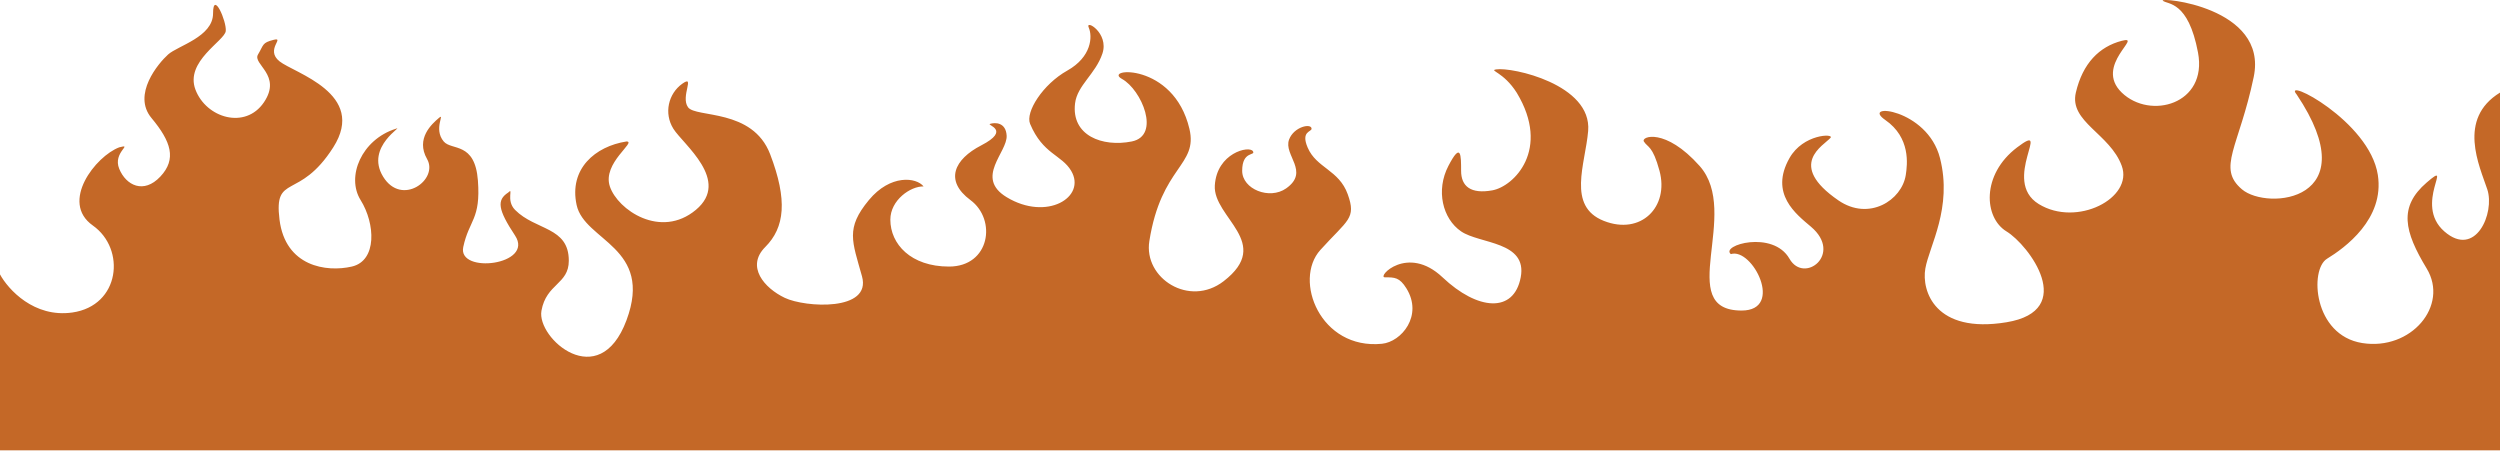 <svg width="1279" height="231" viewBox="0 0 1279 231" fill="none" xmlns="http://www.w3.org/2000/svg">
<path d="M0 140.376V230.376H1279V47.376C1257 60.876 1268.5 84.876 1272.5 96.876C1276.5 108.876 1266.5 132.376 1250.5 118.376C1234.5 104.376 1256 80.876 1241.5 93.376C1227 105.876 1230 118.376 1241.5 137.376C1253 156.376 1233.5 179.5 1208.5 175.5C1183.5 171.5 1181.5 137.876 1190.5 132.376C1199.5 126.876 1220 112.124 1216.5 89.5C1212.21 61.759 1167 38.876 1175 48.376C1211.5 102.876 1160 107.876 1147 96.876C1134 85.876 1145.5 75.376 1153 39.376C1160.5 3.376 1104 -1.624 1106.5 0.376C1109 2.376 1119.5 0.376 1124.5 26.876C1129.5 53.376 1100 61.376 1085.5 47.376C1071 33.376 1097 17.876 1085.5 20.876C1074 23.876 1065.5 32.376 1062 47.376C1058.5 62.376 1079.5 68.376 1085.5 84.876C1091.5 101.376 1062.5 116.376 1043 104.376C1023.5 92.376 1050.5 61.376 1032 75.376C1013.5 89.376 1015 111.376 1026.5 118.376C1038 125.376 1063 158.876 1026.5 164.876C990 170.876 983 148.876 985 137.376C987 125.876 999 106.376 992.5 80.876C986 55.376 951.5 52.376 964.5 61.376C977.5 70.376 975.838 84.052 975 89.5C973 102.5 956.127 113.266 940.5 102.5C913.863 84.15 933 74.5 936.5 70.5C938.476 68.242 922.5 68.5 915.5 80.876C905.157 99.163 918.875 109.53 926.5 116C943 130 923 145.5 915.5 132.376C907.014 117.527 880 125.5 885.5 130C896.5 126.5 913 158.876 891 158.876C856.258 158.876 891 109 869.5 84.876C851.944 65.178 839.427 69.822 841 72.376C842.924 75.5 845.487 74.376 849 87.376C854 105.876 839.5 120.5 820.5 113C801.5 105.5 811.081 83.941 812.5 67C814.5 43.124 773.5 34.252 765.5 35.5C761.5 36.124 769.2 36.7 776 47.5C793.5 76.5 774.5 95.376 763.5 97.376C752.5 99.376 747.5 95.376 747.5 87.376C747.5 79.376 747.5 72.376 741 84.876C734.5 97.376 738 111.876 747.5 118.376C757 124.876 781.5 123.376 778 141.876C774.5 160.376 756 158.876 738 141.876C720 124.876 704.228 141.876 708.5 141.876C713.5 141.876 716 141.876 719.5 147.5C728.166 161.425 717.001 174.884 707 175.876C675.5 179 661.5 143.376 675.5 127.876C689.5 112.376 694 111.876 689.5 99.376C685 86.876 673.5 86 669 75.5C665.4 67.1 671 67.5 671 65.876C671 62.876 661.985 64.75 659.5 71.376C656.5 79.376 670.261 87.721 658 96.376C649.5 102.376 635.5 96.81 635.5 87.376C635.5 76.956 642.5 79.876 641 77.376C639.181 74.344 622.51 78.218 621.5 94.876C620.5 111.376 651.534 124.178 626 143.876C608.5 157.376 585 142.376 588 123.376C594.079 84.876 613 84.876 608.5 65.876C600.393 31.648 564 34.876 574 40.376C584 45.876 594 69.376 579 72.376C564 75.376 548 69.376 550 52.876C551.121 43.629 560.5 37.876 564 27.376C567.5 16.876 555 9.627 557 14.127C559 18.627 558.5 29.127 546 36.127C533.5 43.127 524.479 57.364 527 63.376C533.5 78.876 543.13 79.158 548 87.376C556 100.876 535.5 113.3 515 100.876C498.5 90.876 515.5 77.876 515 69.376C514.6 62.576 509.167 62.543 506.5 63.376C504.5 64.001 517.5 66.376 502 74.376C488.219 81.489 483 92.376 496.5 102.376C510 112.376 506.5 136.376 485.5 136.376C466 136.376 455.5 124.876 455.5 112.376C455.5 102.376 465.833 95.21 472.5 95.376C468.833 90.71 455.537 89.04 444.5 102.376C432.5 116.876 436 123.376 441 141.376C446 159.376 412 157.376 401.5 152.376C391 147.376 381.5 136.376 391.5 126.376C401.5 116.376 403 102.376 394 78.876C385 55.376 356 60.376 352 54.876C348 49.376 356 37.876 349 42.876C342 47.876 339.5 57.876 344.5 65.876C349.5 73.876 374 92.376 356 107.376C338 122.376 316 107.376 312 95.376C308 83.376 326 72.376 320.5 72.376C304.5 74.876 291 86.376 295 104.876C299 123.376 334.5 126.376 320.5 163.876C306.5 201.376 274.5 173 277 159C279.5 145 291 145.5 291 133.376C291 115.912 274 118 263.5 107.376C258.605 102.423 263 95.5 260 98.5C254 102.376 254.736 107.245 263.5 120.5C273.5 135.624 234 140.376 237 126.376C240 112.376 246 112.376 244.5 92.376C243 72.376 231.047 77.159 227 72.376C221.5 65.876 228 57.376 224.5 60.376C221 63.376 212.5 70.876 218.5 81.376C224.5 91.876 205.5 105.876 196 90.376C186.5 74.876 207.5 63.876 202.5 65.876C185 71.376 177 90.376 184.5 102.376C192 114.376 193 133.376 180 136.376C167 139.376 146 136.376 143 112.376C140 88.376 153 102.876 170.5 75.376C188 47.876 150.5 37.376 143 31.376C135.5 25.376 146 18.876 140 20.376C134 21.876 135 22.876 132 27.876C129 32.876 144.5 38.376 135 52.376C125.5 66.376 105.5 60.376 100 45.876C94.5 31.376 115 20.876 115.5 15.876C116 10.876 109 -5.124 109 6.876C109 18.876 91 23.376 86 27.876C81 32.376 67.5 48.376 77.5 60.376C87.5 72.376 90.5 81.376 82 90.376C73.5 99.376 64.5 94.876 61 86.376C57.5 77.876 68.5 73.376 61 75.376C49 79.876 30.5 103.376 47.5 115.376C64.5 127.376 61.5 156.376 37 159.876C17.4 162.676 4.167 148.043 0 140.376Z" fill="#C46827"/>
</svg>
